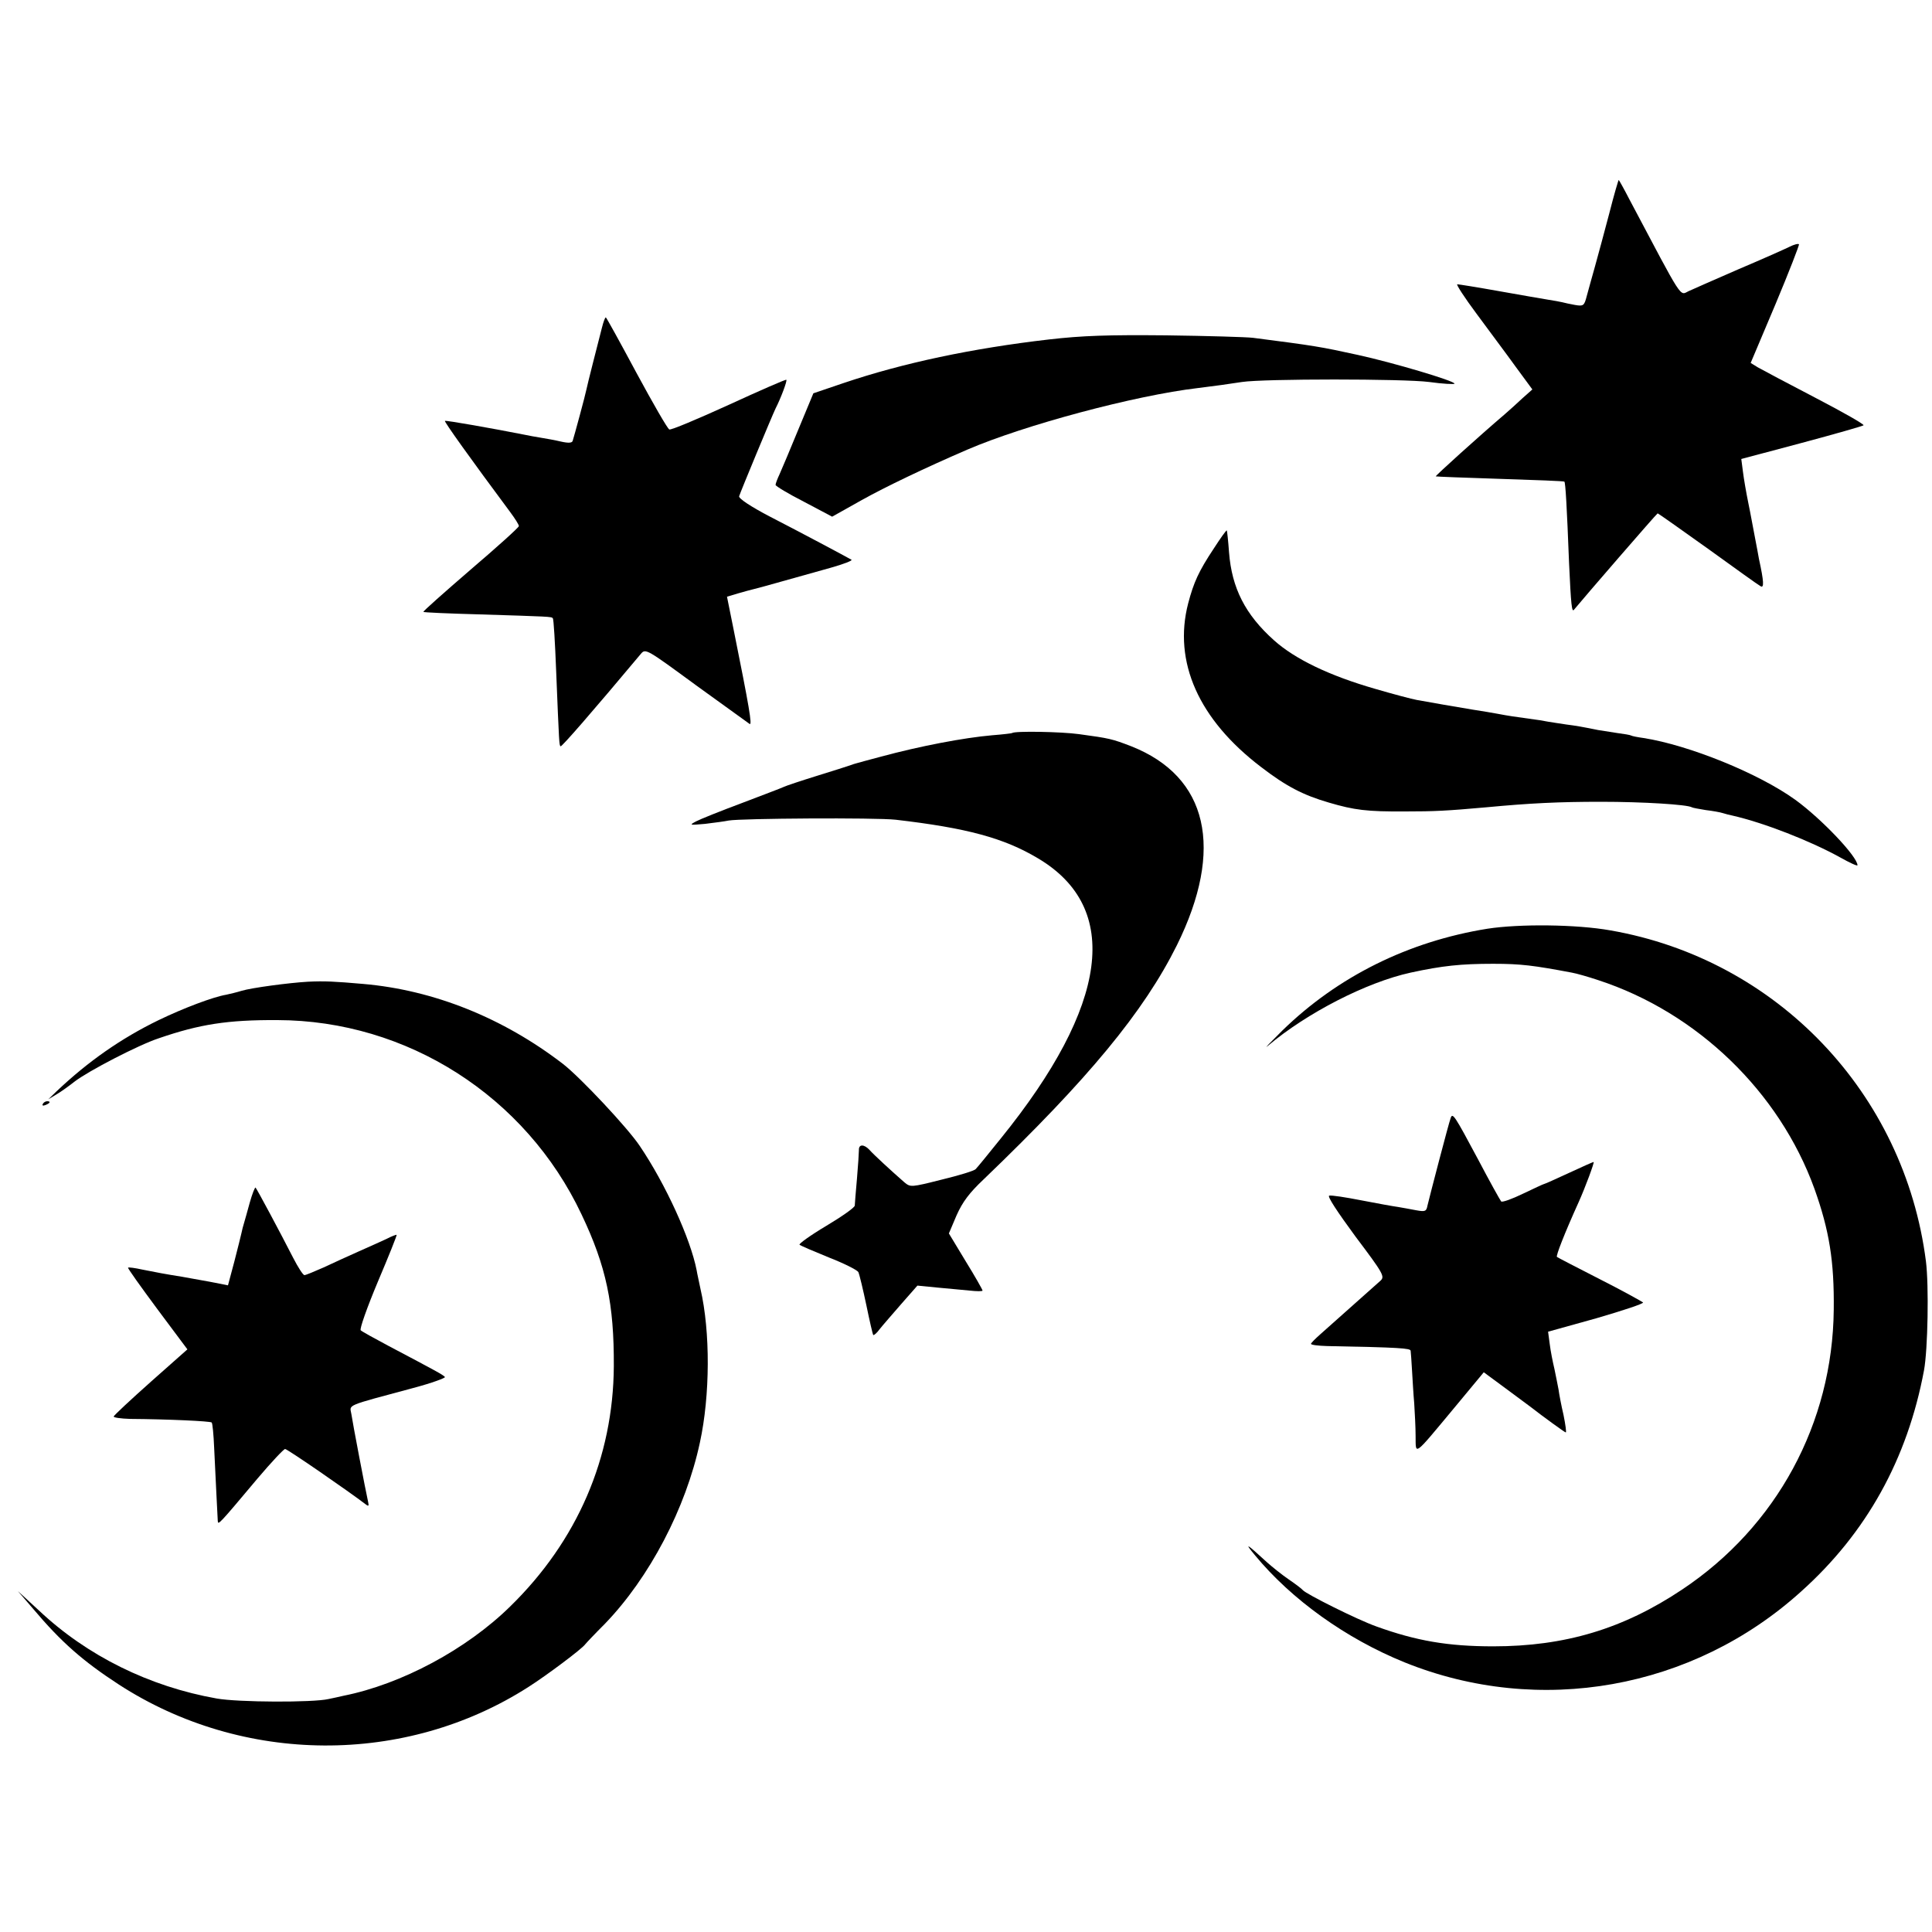<?xml version="1.0" standalone="no"?>
<!DOCTYPE svg PUBLIC "-//W3C//DTD SVG 20010904//EN"
 "http://www.w3.org/TR/2001/REC-SVG-20010904/DTD/svg10.dtd">
<svg version="1.0" xmlns="http://www.w3.org/2000/svg"
 width="700pt" height="700pt" viewBox="0 0 700 700"
 preserveAspectRatio="xMidYMid meet">
<g transform="translate(0,700) scale(0.1,-0.1)"
fill="#000000" stroke="none">
<path d="M5831 6228 c-18 -68 -41 -154 -52 -193 -11 -38 -24 -87 -30 -108 -9
-35 -12 -37 -42 -32 -18 3 -39 8 -47 10 -8 2 -31 6 -50 9 -19 3 -99 17 -178
31 -78 14 -147 25 -152 25 -5 0 26 -48 70 -107 44 -60 108 -145 141 -191 l61
-83 -36 -32 c-19 -18 -48 -44 -63 -57 -96 -82 -253 -224 -251 -226 2 -1 107
-5 233 -9 127 -4 231 -8 233 -10 4 -3 9 -89 17 -295 7 -153 10 -180 18 -169
31 38 300 349 303 349 2 0 84 -58 182 -128 97 -70 183 -132 191 -136 13 -8 12
17 -6 99 -2 11 -8 45 -14 75 -6 30 -16 87 -24 125 -8 39 -17 91 -20 116 l-6
46 218 58 c120 32 221 61 225 64 4 3 -75 48 -175 100 -100 52 -194 102 -208
110 l-26 16 90 213 c49 117 87 215 85 217 -3 3 -18 -1 -34 -9 -16 -8 -99 -45
-184 -81 -85 -37 -167 -73 -182 -80 -33 -16 -18 -38 -213 330 -20 39 -38 71
-40 73 -1 1 -17 -53 -34 -120z"/>
<path d="M2181 5813 c-17 -66 -53 -207 -56 -223 -4 -21 -45 -172 -50 -187 -2
-8 -15 -9 -42 -3 -21 5 -54 11 -73 14 -19 3 -46 8 -60 11 -111 22 -286 53
-288 50 -3 -3 92 -136 237 -331 17 -23 31 -45 31 -50 0 -5 -79 -76 -175 -158
-96 -83 -173 -151 -171 -153 1 -2 92 -6 202 -9 256 -8 262 -8 267 -14 3 -3 8
-88 12 -190 11 -270 11 -269 16 -274 3 -4 116 126 291 335 17 20 20 18 200
-114 101 -73 188 -136 194 -140 10 -6 -1 59 -59 347 l-23 114 40 12 c21 6 46
13 55 15 9 2 57 15 106 29 50 14 128 36 175 49 46 13 80 26 75 29 -21 12 -186
100 -295 156 -71 37 -114 66 -112 74 4 14 119 291 132 318 19 37 43 101 39
104 -2 2 -96 -39 -209 -91 -112 -51 -209 -92 -215 -89 -6 2 -59 94 -119 205
-59 110 -109 201 -111 201 -3 0 -9 -17 -14 -37z"/>
<path d="M3800 5770 c-277 -32 -528 -85 -744 -158 l-109 -37 -54 -130 c-29
-71 -60 -144 -68 -162 -8 -17 -15 -35 -15 -40 0 -4 46 -32 103 -61 l102 -54
107 60 c86 48 230 117 383 183 207 89 606 196 835 223 57 7 116 15 160 22 78
12 587 12 678 0 50 -7 92 -9 92 -6 0 10 -222 76 -350 104 -137 30 -155 33
-380 62 -25 3 -166 7 -315 9 -212 2 -303 -1 -425 -15z"/>
<path d="M4398 5013 c-55 -83 -73 -123 -93 -199 -55 -212 38 -421 264 -593 91
-70 153 -102 246 -129 92 -27 137 -33 277 -32 104 0 148 2 293 15 159 15 263
20 415 20 154 0 313 -10 330 -20 3 -2 26 -6 50 -10 25 -3 53 -8 62 -11 9 -3
25 -7 35 -9 114 -26 283 -92 391 -152 34 -19 62 -32 62 -28 0 31 -130 168
-225 237 -133 96 -385 198 -550 224 -22 3 -42 7 -45 9 -3 2 -26 6 -50 9 -25 4
-56 9 -70 11 -60 12 -76 15 -115 20 -22 3 -51 8 -65 10 -14 3 -45 8 -70 11
-51 7 -73 10 -115 18 -16 3 -57 10 -90 15 -62 10 -146 25 -202 35 -17 3 -85
21 -150 40 -167 48 -291 108 -367 176 -104 93 -153 189 -163 319 -3 42 -7 77
-8 79 -2 2 -23 -28 -47 -65z"/>
<path d="M3667 4344 c-1 -1 -33 -5 -72 -8 -103 -9 -261 -39 -405 -78 -41 -11
-79 -21 -85 -23 -5 -1 -17 -5 -25 -8 -8 -3 -62 -20 -120 -38 -58 -18 -112 -36
-120 -40 -8 -4 -77 -30 -153 -59 -75 -28 -150 -58 -165 -66 -26 -14 -24 -14
33 -9 33 4 71 9 85 12 44 8 532 11 605 3 258 -30 392 -66 516 -140 303 -180
256 -532 -135 -1015 -44 -55 -85 -105 -91 -111 -5 -6 -61 -23 -123 -38 -111
-28 -113 -28 -135 -10 -48 42 -111 100 -126 117 -20 22 -40 22 -39 0 0 -10 -3
-56 -7 -103 -4 -47 -8 -91 -8 -98 0 -7 -47 -40 -104 -74 -57 -34 -100 -65 -96
-68 5 -4 52 -24 106 -46 54 -21 102 -45 107 -53 4 -9 17 -63 29 -120 12 -58
23 -106 25 -108 2 -2 13 7 23 21 11 14 47 55 79 92 l58 66 71 -7 c38 -3 91 -9
118 -11 26 -3 47 -3 47 0 0 3 -27 51 -61 106 l-61 101 28 66 c22 49 46 81 99
131 379 364 579 606 699 847 173 350 113 611 -165 721 -70 27 -79 29 -189 44
-64 9 -235 12 -243 4z"/>
<path d="M5389 3635 c-286 -46 -542 -173 -743 -369 -45 -45 -69 -69 -52 -55
141 119 357 230 517 265 115 25 183 32 299 32 101 0 147 -6 285 -32 17 -3 59
-15 95 -27 359 -117 657 -405 784 -756 54 -151 72 -263 70 -438 -4 -412 -207
-786 -549 -1014 -214 -143 -425 -206 -685 -206 -164 0 -279 20 -423 72 -68 24
-256 118 -267 132 -3 4 -25 21 -50 38 -25 17 -61 46 -80 63 -75 69 -83 73 -43
25 133 -161 330 -302 542 -388 488 -197 1044 -98 1436 256 238 213 386 481
446 802 14 76 18 307 7 395 -78 610 -540 1094 -1143 1199 -123 22 -330 24
-446 6z"/>
<path d="M1115 3443 c-69 -4 -204 -22 -240 -33 -16 -5 -41 -11 -55 -14 -48 -8
-156 -49 -245 -92 -136 -66 -256 -150 -370 -258 l-30 -29 30 18 c17 10 46 31
65 46 49 38 232 133 305 157 148 51 250 67 430 66 470 -1 900 -276 1102 -704
90 -189 118 -325 117 -550 -2 -331 -132 -633 -376 -871 -158 -155 -393 -281
-603 -323 -16 -4 -41 -9 -55 -12 -56 -13 -327 -12 -405 2 -243 43 -469 154
-644 319 l-76 70 55 -64 c102 -121 181 -190 310 -274 450 -292 1039 -295 1485
-9 66 42 194 138 205 154 3 4 35 38 72 75 161 167 293 418 344 657 37 170 38
401 2 556 -5 25 -12 55 -14 68 -22 113 -112 311 -206 450 -44 66 -216 249
-278 297 -217 167 -469 268 -724 290 -103 9 -140 11 -201 8z"/>
<path d="M155 3000 c-3 -6 1 -7 9 -4 18 7 21 14 7 14 -6 0 -13 -4 -16 -10z"/>
<path d="M5256 2949 c-7 -18 -77 -287 -84 -317 -4 -21 -8 -23 -41 -17 -20 4
-49 9 -66 12 -16 2 -76 13 -133 24 -56 11 -108 19 -116 17 -8 -2 29 -58 95
-148 101 -134 107 -145 91 -160 -100 -89 -193 -172 -219 -195 -18 -16 -33 -31
-33 -34 0 -4 26 -7 58 -8 264 -5 302 -8 303 -17 1 -6 3 -38 5 -71 2 -33 5 -87
8 -120 2 -33 5 -86 5 -118 1 -70 -10 -78 140 102 l107 129 80 -59 c43 -32 84
-62 89 -66 46 -36 125 -93 128 -93 3 0 -1 28 -8 63 -8 34 -16 76 -18 92 -3 17
-10 50 -15 75 -6 25 -14 65 -17 90 l-6 45 176 49 c96 28 172 53 168 57 -5 4
-75 43 -158 85 -82 42 -152 78 -154 80 -4 4 27 84 79 199 23 51 58 145 54 145
-2 0 -43 -18 -90 -40 -47 -22 -88 -40 -90 -40 -2 0 -36 -16 -76 -35 -39 -19
-75 -32 -79 -28 -4 5 -42 73 -84 153 -85 159 -92 170 -99 149z"/>
<path d="M905 2643 c-9 -32 -18 -66 -21 -75 -3 -9 -7 -25 -9 -35 -2 -10 -14
-57 -26 -104 l-23 -86 -66 13 c-36 6 -81 15 -100 18 -63 10 -94 16 -144 26
-27 6 -50 9 -52 7 -2 -2 46 -69 106 -150 l109 -146 -132 -117 c-73 -65 -133
-121 -135 -126 -2 -4 25 -8 60 -9 136 -1 290 -8 295 -13 3 -3 7 -44 9 -93 5
-109 12 -243 13 -263 1 -17 2 -16 144 153 50 59 95 107 100 107 8 0 230 -153
294 -202 8 -6 10 -4 7 9 -10 45 -57 291 -61 320 -6 35 -25 27 224 94 68 18
119 37 115 40 -7 8 -29 20 -207 114 -49 26 -94 51 -98 55 -5 4 23 83 62 176
39 92 70 169 68 170 -1 1 -18 -5 -37 -15 -19 -9 -64 -29 -100 -45 -36 -16 -93
-42 -127 -58 -34 -15 -65 -28 -70 -28 -5 0 -23 28 -41 63 -47 92 -131 249
-136 254 -2 3 -12 -22 -21 -54z"/>
</g>
</svg>
